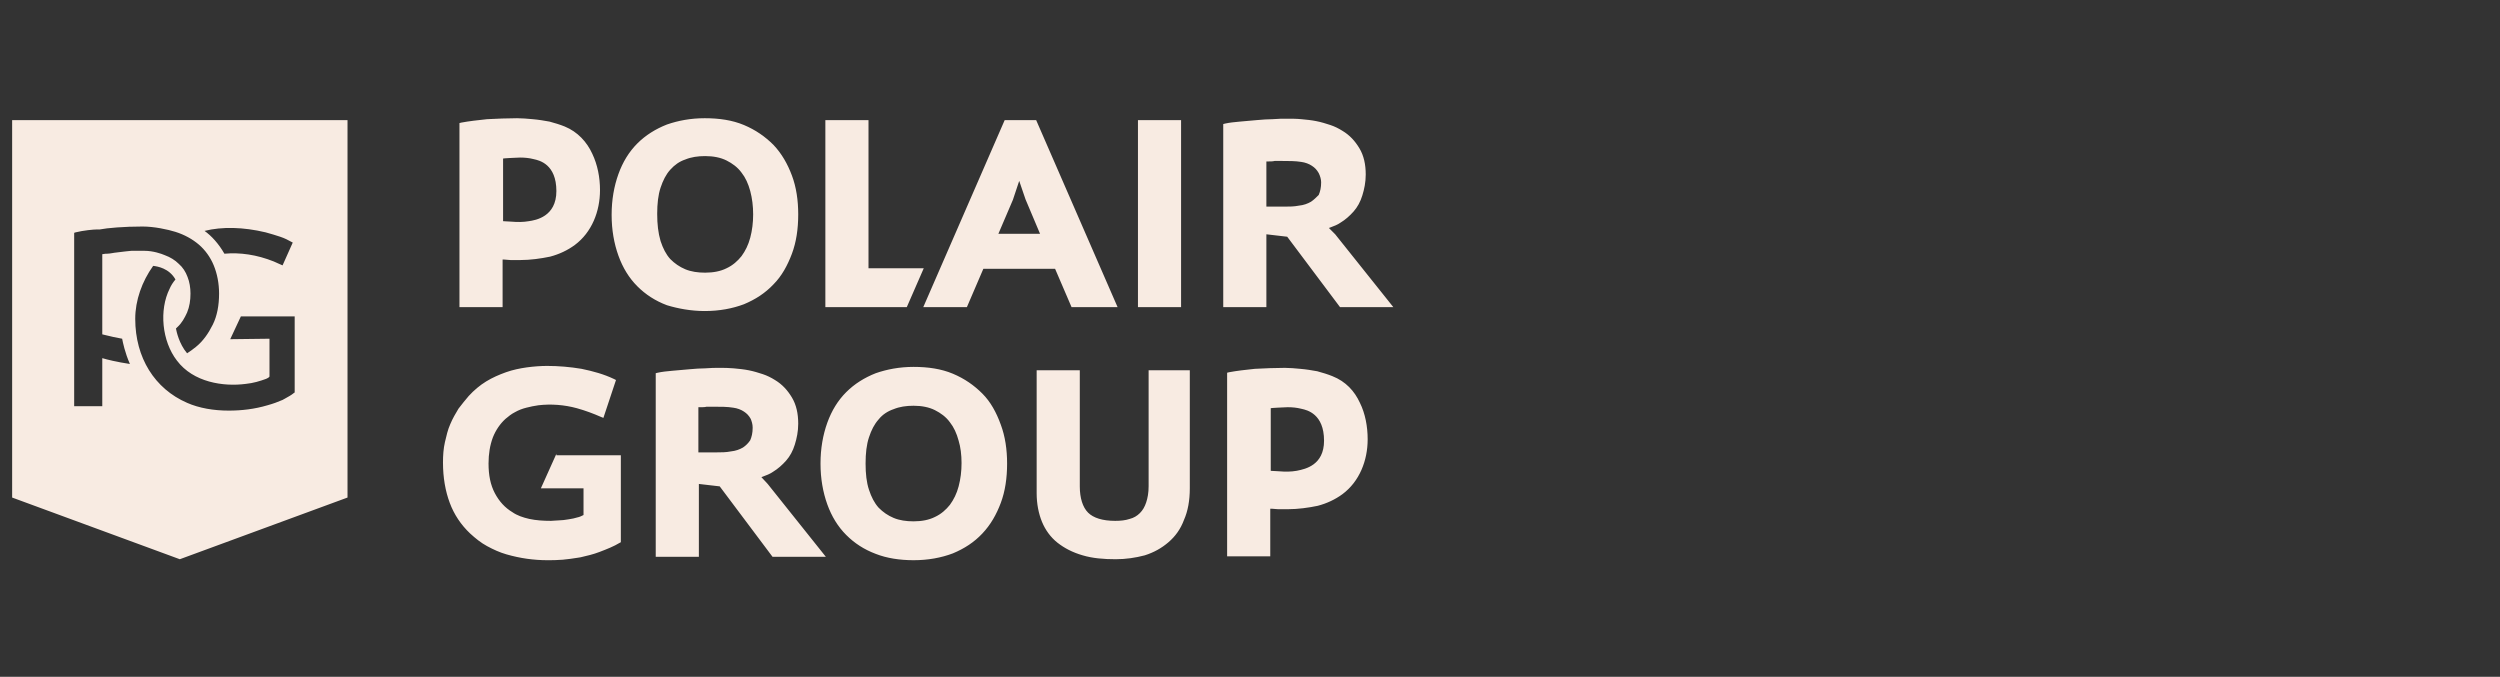 <svg width="181" height="49" viewBox="0 0 181 49" fill="none" xmlns="http://www.w3.org/2000/svg">
<rect x="0" y="0" width="181" height="49" fill="#333333" stroke="none"/>
<g clip-path="url(#clip0_5087_312)">
<path fill-rule="evenodd" clip-rule="evenodd" d="M40.879 9.156C41.826 9.543 42.493 10.282 42.879 11.126C43.265 11.934 43.44 12.849 43.44 13.763C43.44 15.31 42.844 16.822 41.616 17.737C41.089 18.123 40.493 18.405 39.826 18.581C39.16 18.721 38.388 18.827 37.686 18.827H37.405H36.949C36.879 18.827 36.8 18.818 36.721 18.809C36.642 18.8 36.563 18.791 36.493 18.791H36.388V22.238H33.265V8.91L33.405 8.875C33.967 8.77 34.598 8.699 35.265 8.629C35.931 8.594 36.773 8.559 37.44 8.559C37.791 8.559 38.177 8.594 38.563 8.629C38.984 8.664 39.405 8.734 39.791 8.805C40.177 8.91 40.528 9.016 40.879 9.156ZM37.054 16.049C37.44 16.084 37.896 16.084 38.282 16.014C38.773 15.943 40.282 15.697 40.282 13.833C40.282 11.884 39.043 11.611 38.66 11.527L38.66 11.527L38.66 11.527C38.636 11.521 38.615 11.517 38.598 11.512C38.317 11.442 38.002 11.407 37.651 11.407C37.5 11.407 37.35 11.417 37.21 11.426C37.089 11.434 36.977 11.442 36.879 11.442C36.738 11.442 36.423 11.477 36.423 11.477V16.014C36.423 16.014 36.949 16.049 37.054 16.049ZM0.879 36.022V8.699H25.16V36.022L13.019 40.488L0.879 36.022ZM20.282 17.139C19.967 17.033 19.616 16.928 19.23 16.822C17.616 16.436 16.072 16.4 14.809 16.717C15.3 17.068 15.826 17.631 16.247 18.369C17.37 18.264 18.598 18.44 19.826 18.932C19.939 18.98 20.044 19.029 20.142 19.074L20.142 19.074L20.142 19.074L20.142 19.074L20.142 19.074L20.142 19.074L20.142 19.074C20.258 19.127 20.363 19.175 20.458 19.213L21.195 17.561L21.125 17.526C20.879 17.385 20.598 17.244 20.282 17.139ZM7.651 18.369H7.756C7.872 18.369 8.013 18.345 8.177 18.317C8.211 18.311 8.246 18.305 8.282 18.299C8.809 18.229 9.475 18.159 9.51 18.159H10.142H10.458C11.089 18.159 11.686 18.369 11.931 18.475C12.318 18.616 12.668 18.827 12.949 19.108C13.23 19.354 13.44 19.671 13.581 20.057C13.721 20.409 13.791 20.831 13.791 21.253C13.791 21.745 13.721 22.203 13.546 22.625C13.37 23.011 13.16 23.398 12.844 23.679L12.739 23.785L12.74 23.793C12.779 23.986 12.957 24.885 13.546 25.578L13.546 25.578L13.546 25.578L13.546 25.578L13.546 25.578L13.546 25.578L13.546 25.578L13.546 25.578L13.546 25.578L13.546 25.578L13.546 25.578L13.546 25.578C13.756 25.438 13.967 25.297 14.177 25.121C14.703 24.699 15.089 24.137 15.405 23.504C15.721 22.871 15.861 22.097 15.861 21.253C15.861 20.515 15.721 19.811 15.475 19.213C15.23 18.616 14.844 18.088 14.388 17.701C13.931 17.315 13.37 16.998 12.703 16.787C12.142 16.611 11.16 16.4 10.318 16.4C8.984 16.4 7.756 16.506 7.23 16.611H7.054C6.774 16.611 6.037 16.682 5.475 16.822L5.37 16.857V29.411H7.405V25.93C7.756 26.035 8.458 26.211 9.405 26.352C9.039 25.517 8.894 24.778 8.85 24.555L8.844 24.523C8.389 24.447 8.007 24.353 7.71 24.28L7.71 24.28L7.71 24.28C7.595 24.252 7.493 24.227 7.405 24.207V18.405C7.44 18.405 7.484 18.396 7.528 18.387L7.528 18.387L7.528 18.387C7.572 18.378 7.616 18.369 7.651 18.369ZM21.265 28.462L21.3 28.427H21.335V22.906H17.44L16.668 24.558L19.511 24.523V27.266L19.44 27.337C19.417 27.348 19.397 27.36 19.378 27.372C19.339 27.395 19.3 27.419 19.23 27.442C19.054 27.512 18.809 27.583 18.563 27.653C18.317 27.723 18.072 27.759 17.791 27.794C16.177 28.005 14.002 27.688 12.809 26.106C11.721 24.699 11.511 22.449 12.282 20.901C12.388 20.655 12.528 20.444 12.703 20.233C12.247 19.424 11.405 19.284 11.089 19.249C10.282 20.374 9.791 21.745 9.791 23.082C9.791 25.895 11.195 28.145 13.546 29.165C14.423 29.552 15.475 29.728 16.563 29.728C17.475 29.728 18.423 29.622 19.37 29.341C19.756 29.235 20.142 29.095 20.458 28.954C20.514 28.923 20.569 28.893 20.623 28.863L20.623 28.863C20.871 28.727 21.092 28.606 21.265 28.462ZM40.282 32.857L39.16 35.354H42.247V37.288C42.107 37.358 41.967 37.429 41.791 37.464C41.607 37.526 41.395 37.56 41.204 37.592L41.125 37.605C40.914 37.64 40.669 37.675 40.458 37.675C40.342 37.675 40.226 37.686 40.122 37.695L40.122 37.695C40.037 37.703 39.96 37.71 39.897 37.71C39.335 37.71 38.809 37.675 38.318 37.569C37.861 37.464 37.44 37.323 37.09 37.077C36.563 36.761 36.142 36.304 35.826 35.706C35.511 35.108 35.37 34.405 35.37 33.561C35.37 32.857 35.475 32.224 35.686 31.662C35.897 31.134 36.212 30.677 36.598 30.326C36.809 30.15 37.019 29.974 37.3 29.833C37.546 29.693 37.826 29.587 38.107 29.517C38.388 29.447 38.704 29.376 38.984 29.341C39.897 29.235 40.844 29.306 41.756 29.552C42.388 29.728 42.949 29.939 43.511 30.185L43.686 30.255L44.598 27.512L44.458 27.442C43.721 27.09 42.949 26.879 42.107 26.704C41.265 26.563 40.423 26.493 39.616 26.493C39.16 26.493 38.669 26.528 38.142 26.598C37.651 26.668 37.125 26.774 36.633 26.95C36.142 27.126 35.651 27.337 35.195 27.618C34.739 27.899 34.318 28.251 33.932 28.673C33.686 28.954 33.44 29.271 33.195 29.587L33.195 29.587C32.984 29.939 32.774 30.29 32.598 30.712C32.423 31.099 32.318 31.556 32.212 32.013L32.212 32.014C32.107 32.471 32.072 32.963 32.072 33.49C32.072 34.581 32.247 35.565 32.563 36.409C32.879 37.253 33.37 37.992 34.037 38.624C34.423 38.976 34.809 39.293 35.265 39.539C35.721 39.785 36.177 39.996 36.669 40.136C37.16 40.277 37.651 40.383 38.142 40.453C38.633 40.523 39.16 40.559 39.616 40.559C39.967 40.559 40.318 40.559 40.739 40.523C41.103 40.493 41.467 40.436 41.855 40.376L42.037 40.347L42.037 40.347C42.493 40.242 42.949 40.136 43.405 39.961L43.469 39.936C43.913 39.765 44.444 39.561 44.879 39.293L44.949 39.257V32.963H40.282V32.857ZM95.37 26.879C95.756 26.985 96.107 27.09 96.458 27.231C97.44 27.618 98.072 28.321 98.458 29.165C98.844 29.939 99.019 30.888 99.019 31.802C99.019 33.35 98.423 34.862 97.195 35.776C96.668 36.163 96.072 36.444 95.405 36.62C94.739 36.761 93.967 36.866 93.265 36.866H92.984H92.528C92.458 36.866 92.379 36.857 92.3 36.849L92.3 36.849C92.221 36.84 92.142 36.831 92.072 36.831H91.967V40.277H88.844V26.985L88.984 26.95C89.546 26.844 90.177 26.774 90.844 26.704C91.51 26.668 92.353 26.633 93.019 26.633C93.37 26.633 93.756 26.668 94.142 26.704L94.142 26.704C94.563 26.739 94.984 26.809 95.37 26.879ZM92.633 34.123C93.019 34.158 93.475 34.158 93.861 34.088L93.877 34.085L93.942 34.072C94.499 33.958 95.861 33.679 95.861 31.908C95.861 29.958 94.622 29.686 94.24 29.601C94.215 29.596 94.194 29.591 94.177 29.587C93.896 29.517 93.581 29.482 93.23 29.482C93.079 29.482 92.929 29.492 92.789 29.501C92.668 29.509 92.555 29.517 92.458 29.517C92.317 29.517 92.002 29.552 92.002 29.552V34.088C92.002 34.088 92.528 34.123 92.633 34.123ZM51.019 22.519C52.072 22.519 53.019 22.343 53.861 22.027C54.703 21.675 55.405 21.218 56.002 20.585C56.598 19.987 57.019 19.213 57.335 18.37C57.651 17.526 57.791 16.576 57.791 15.521C57.791 14.501 57.651 13.552 57.335 12.708C57.019 11.864 56.598 11.126 56.002 10.493C55.405 9.895 54.703 9.403 53.861 9.051C53.019 8.699 52.072 8.559 51.019 8.559C50.002 8.559 49.089 8.734 48.282 9.016C47.475 9.332 46.739 9.789 46.142 10.387C45.546 10.985 45.089 11.723 44.774 12.602C44.458 13.482 44.282 14.466 44.282 15.556C44.282 16.646 44.458 17.631 44.774 18.51C45.089 19.389 45.546 20.128 46.142 20.726C46.739 21.323 47.44 21.78 48.282 22.097C49.089 22.343 50.037 22.519 51.019 22.519ZM47.581 15.486C47.581 14.748 47.651 14.115 47.826 13.587C48.002 13.06 48.212 12.638 48.528 12.286C48.844 11.934 49.195 11.688 49.616 11.548C50.037 11.372 50.528 11.301 51.054 11.301C51.651 11.301 52.177 11.407 52.598 11.618C53.019 11.829 53.405 12.11 53.686 12.497C53.967 12.849 54.177 13.306 54.318 13.833C54.458 14.361 54.528 14.923 54.528 15.521C54.528 16.119 54.458 16.682 54.318 17.209C54.177 17.737 53.967 18.159 53.686 18.545C53.405 18.897 53.054 19.213 52.598 19.424C52.177 19.636 51.651 19.741 51.054 19.741C50.528 19.741 50.037 19.671 49.616 19.495C49.195 19.319 48.844 19.073 48.528 18.756C48.212 18.405 48.002 17.983 47.826 17.455C47.651 16.858 47.581 16.224 47.581 15.486ZM62.879 19.424H66.879L65.651 22.238H59.756V8.699H62.879V19.424ZM70.002 22.238L71.195 19.46H76.388L77.581 22.238H80.914L75.019 8.699H72.738L66.844 22.238H70.002ZM73.791 13.095L74.247 14.431L75.3 16.928H72.282L73.335 14.466L73.791 13.095ZM82.388 8.699H85.51V22.238H82.388V8.699ZM91.686 16.963L93.195 17.139L97.019 22.238H100.879L96.668 16.963L96.212 16.506C96.246 16.493 96.279 16.481 96.314 16.468C96.567 16.374 96.838 16.274 97.054 16.119C97.405 15.908 97.721 15.627 98.002 15.31C98.282 14.994 98.493 14.607 98.633 14.15C98.774 13.693 98.879 13.2 98.879 12.638C98.879 11.899 98.739 11.266 98.423 10.739C98.107 10.211 97.721 9.789 97.195 9.473C96.914 9.297 96.633 9.156 96.317 9.051C96.002 8.945 95.651 8.84 95.3 8.77C94.949 8.699 94.598 8.664 94.212 8.629C93.862 8.594 93.511 8.594 93.16 8.594H93.16H93.159C92.879 8.594 92.528 8.594 92.142 8.629C91.786 8.629 91.43 8.659 91.046 8.691L90.949 8.699C90.528 8.734 90.142 8.77 89.756 8.805C89.37 8.84 89.019 8.875 88.704 8.945L88.563 8.981V22.238H91.686V16.963ZM94.914 14.607C94.668 14.748 94.388 14.853 94.037 14.888C93.686 14.959 93.335 14.959 93.019 14.959H93.019H91.686V11.688H91.861C92.002 11.688 92.142 11.688 92.282 11.653H92.774C93.3 11.653 93.791 11.653 94.212 11.723C94.493 11.759 94.774 11.864 94.984 12.005C95.195 12.145 95.335 12.286 95.475 12.532C95.581 12.743 95.651 12.989 95.651 13.2C95.651 13.587 95.581 13.868 95.475 14.115C95.3 14.29 95.124 14.466 94.914 14.607ZM55.226 34.508C55.192 34.52 55.158 34.533 55.124 34.545L55.581 35.038L59.791 40.312H55.931L52.107 35.213L50.598 35.038V40.312H47.475V27.02L47.616 26.985C47.931 26.915 48.282 26.879 48.668 26.844L48.67 26.844C49.055 26.809 49.441 26.774 49.861 26.739L49.958 26.731L49.958 26.731C50.342 26.698 50.698 26.668 51.054 26.668C51.44 26.633 51.791 26.633 52.072 26.633C52.423 26.633 52.773 26.633 53.124 26.668C53.51 26.704 53.861 26.739 54.212 26.809C54.563 26.879 54.914 26.985 55.23 27.09C55.545 27.196 55.826 27.337 56.107 27.512C56.633 27.829 57.019 28.251 57.335 28.778C57.651 29.306 57.791 29.939 57.791 30.677C57.791 31.24 57.686 31.732 57.545 32.189C57.405 32.646 57.195 33.033 56.914 33.35C56.633 33.666 56.317 33.947 55.967 34.158C55.75 34.313 55.479 34.414 55.226 34.508ZM54.317 31.873C54.423 31.627 54.493 31.345 54.493 30.959C54.493 30.712 54.423 30.501 54.352 30.326C54.212 30.079 54.072 29.939 53.861 29.798C53.651 29.657 53.37 29.552 53.089 29.517C52.668 29.446 52.177 29.446 51.651 29.446H51.16C51.019 29.482 50.879 29.482 50.738 29.482H50.563V32.752H51.896H51.896C52.212 32.752 52.563 32.752 52.914 32.682C53.265 32.646 53.545 32.541 53.791 32.4C54.002 32.26 54.177 32.084 54.317 31.873ZM71.124 28.497C70.528 27.899 69.826 27.407 68.984 27.055C68.142 26.704 67.195 26.563 66.142 26.563C65.124 26.563 64.212 26.739 63.405 27.02C62.598 27.337 61.861 27.794 61.265 28.392C60.668 28.989 60.212 29.728 59.896 30.607C59.581 31.486 59.405 32.471 59.405 33.561C59.405 34.651 59.581 35.636 59.896 36.515C60.212 37.394 60.668 38.132 61.265 38.73C61.861 39.328 62.563 39.785 63.405 40.101C64.212 40.418 65.159 40.559 66.142 40.559C67.195 40.559 68.142 40.383 68.984 40.066C69.826 39.715 70.528 39.258 71.124 38.624C71.721 37.992 72.142 37.253 72.458 36.409C72.773 35.565 72.914 34.616 72.914 33.561C72.914 32.541 72.773 31.592 72.458 30.748C72.142 29.869 71.721 29.095 71.124 28.497ZM69.616 33.526C69.616 34.123 69.545 34.686 69.405 35.214C69.265 35.741 69.054 36.163 68.773 36.55C68.493 36.901 68.142 37.218 67.686 37.429C67.265 37.64 66.738 37.745 66.142 37.745C65.616 37.745 65.124 37.675 64.703 37.499C64.282 37.323 63.931 37.077 63.616 36.761C63.3 36.409 63.089 35.987 62.914 35.46C62.738 34.932 62.668 34.299 62.668 33.561C62.668 32.822 62.738 32.189 62.914 31.662C63.089 31.134 63.3 30.712 63.616 30.361C63.896 30.009 64.282 29.763 64.703 29.622C65.124 29.447 65.616 29.376 66.142 29.376C66.738 29.376 67.265 29.482 67.686 29.693C68.107 29.904 68.493 30.185 68.773 30.572C69.054 30.924 69.265 31.381 69.405 31.908C69.545 32.365 69.616 32.928 69.616 33.526ZM82.984 36.374C83.09 36.057 83.16 35.671 83.16 35.213V26.809H86.142V35.354C86.142 36.233 86.002 37.007 85.721 37.64C85.475 38.308 85.09 38.835 84.598 39.257C84.107 39.679 83.546 39.996 82.879 40.207C82.212 40.383 81.51 40.488 80.774 40.488C79.897 40.488 79.09 40.418 78.388 40.207C77.651 39.996 77.054 39.679 76.563 39.293C76.072 38.906 75.686 38.378 75.44 37.781C75.195 37.183 75.054 36.479 75.054 35.706V26.809H78.177V35.213C78.177 36.057 78.388 36.725 78.774 37.112C79.16 37.499 79.826 37.71 80.739 37.71C81.124 37.71 81.475 37.675 81.791 37.569C82.072 37.499 82.317 37.358 82.528 37.148C82.739 36.937 82.879 36.69 82.984 36.374Z" fill="#F8EBE2"/>
</g>
<defs>
<clipPath id="clip0_5087_312">
<rect width="100" height="32" fill="white" transform="translate(0.879 8.559)"/>
</clipPath>
</defs>
</svg>
